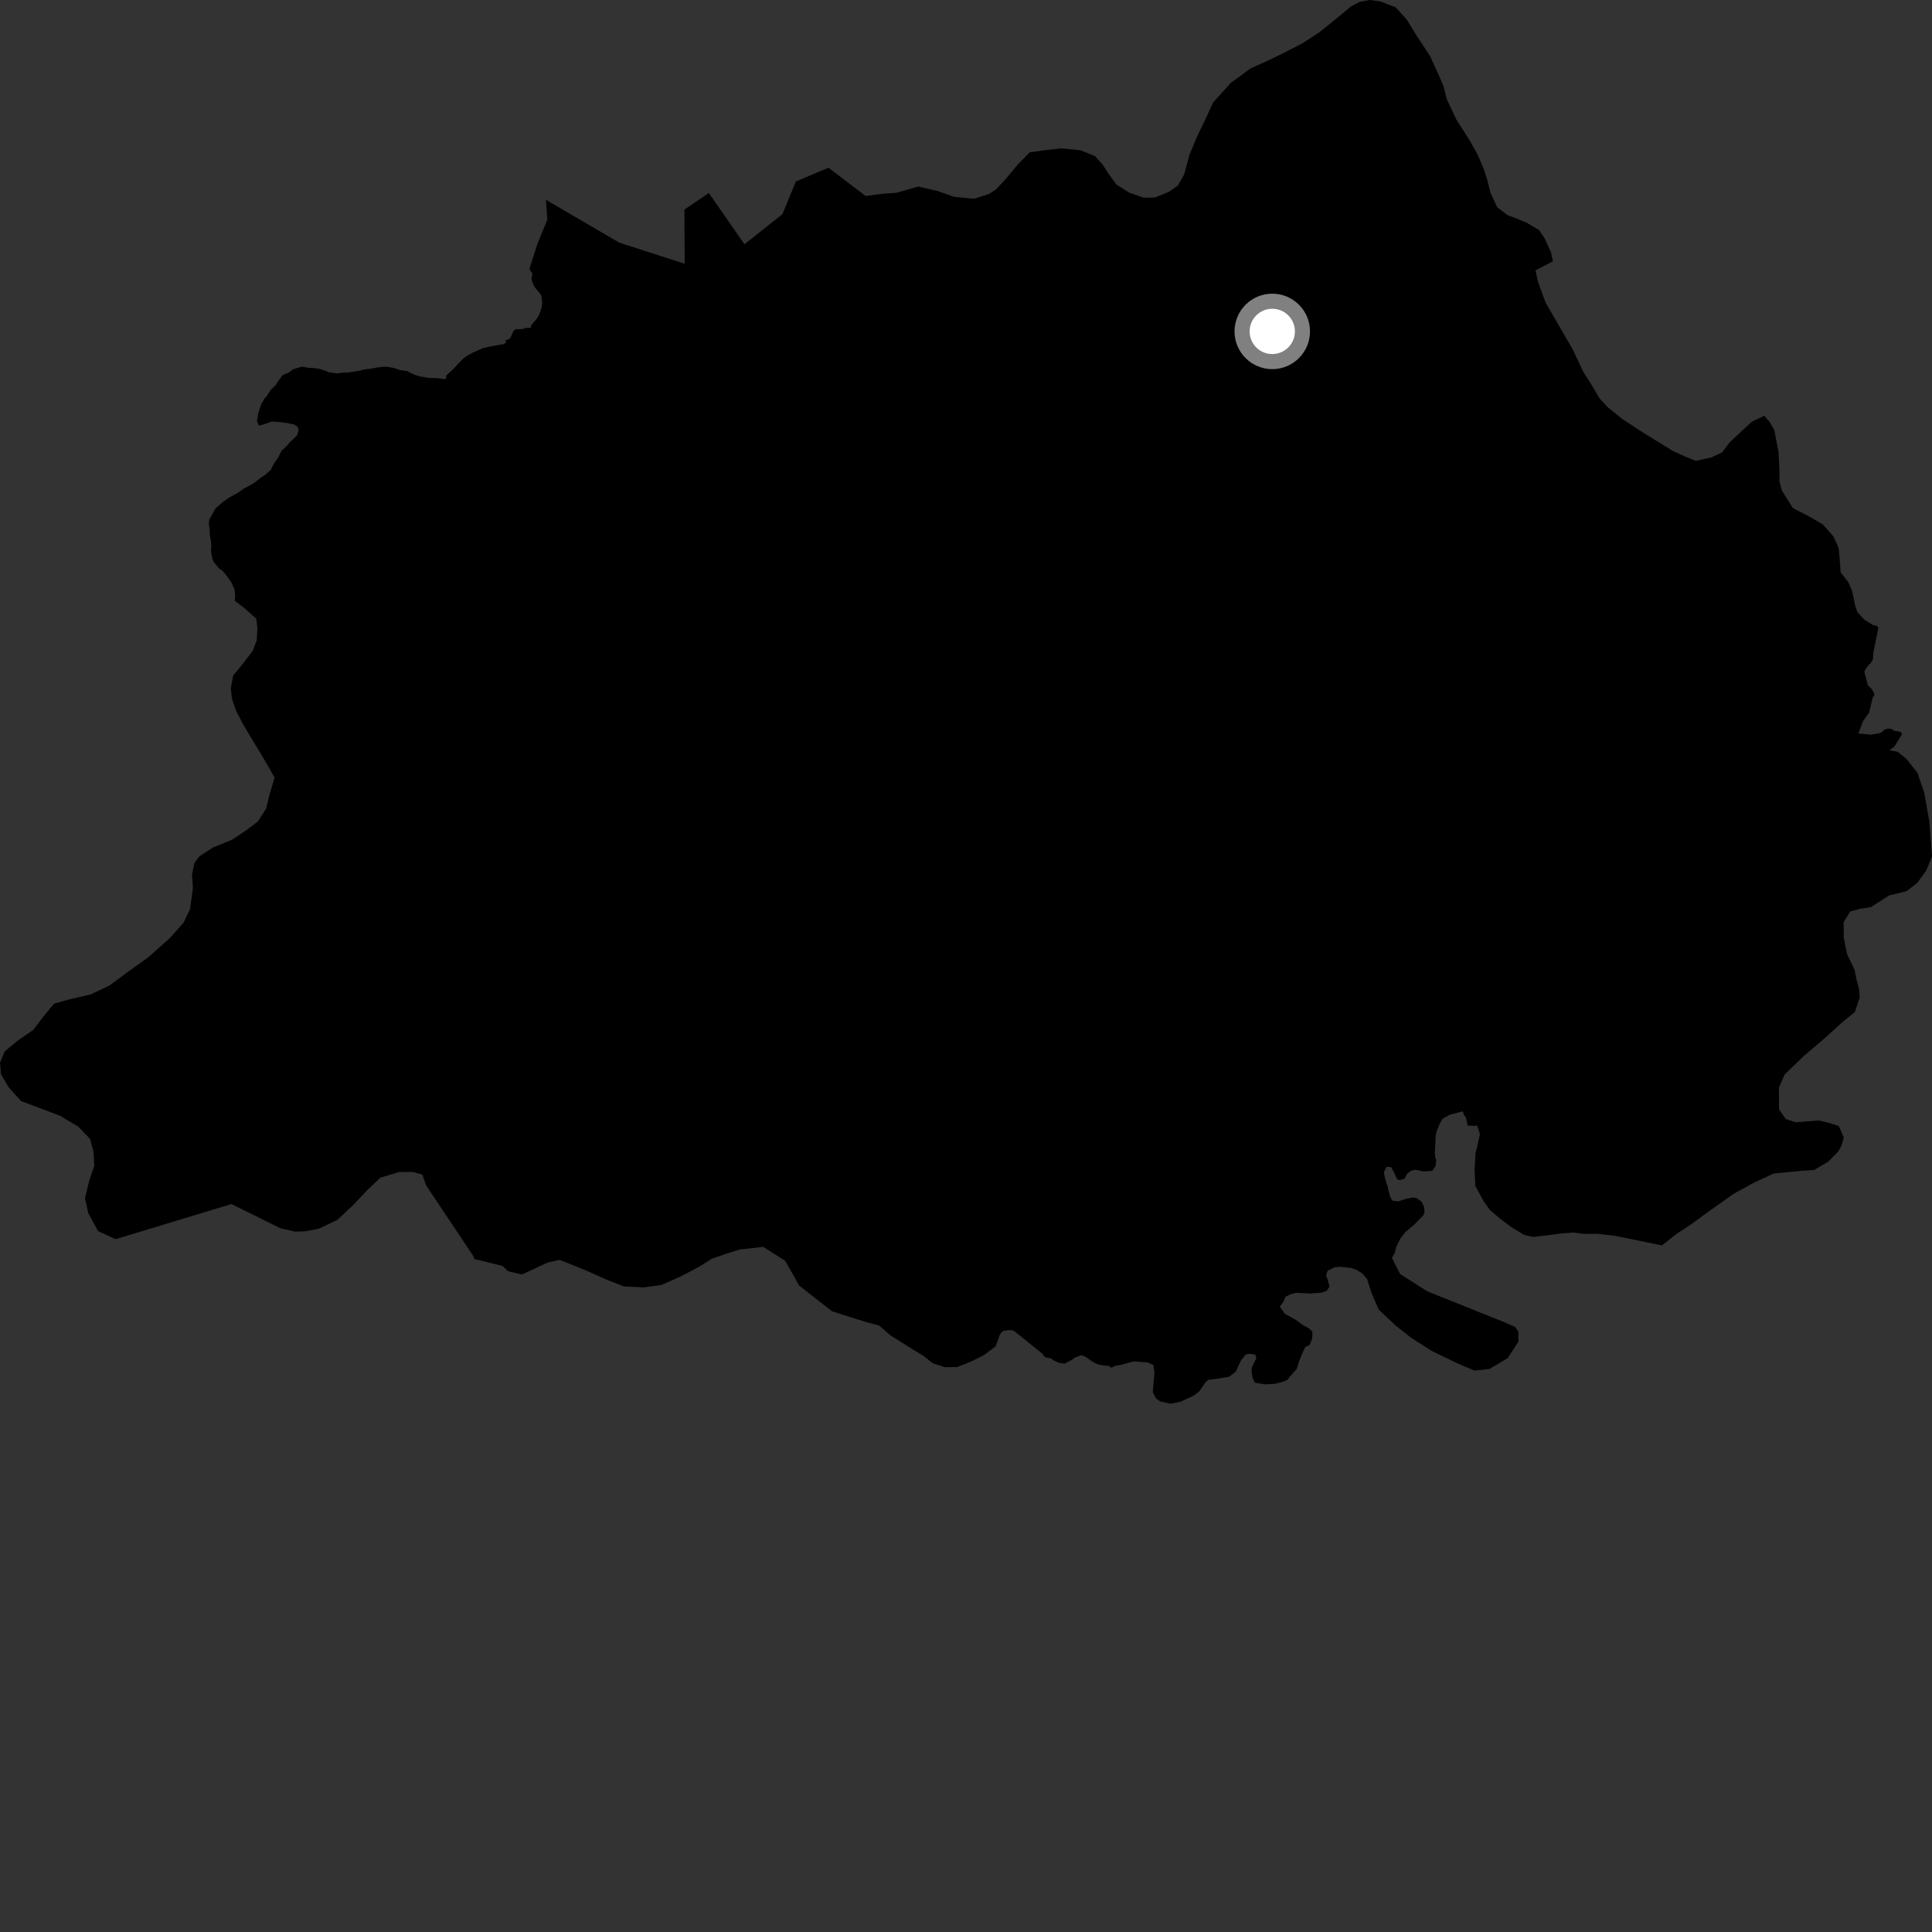 <?xml version="1.0" encoding="utf-8" ?>
<svg baseProfile="full" height="1024" version="1.1" width="1024" xmlns="http://www.w3.org/2000/svg" xmlns:ev="http://www.w3.org/2001/xml-events" xmlns:xlink="http://www.w3.org/1999/xlink"><rect width="100%" height="100%" fill="#333333" stroke="none"/><defs /><polygon fill="black" points="28.554,532.032 22.413,539.562 17.661,545.855 9.455,551.514 2.545,557.24 0.0,563.228 0.538,569.395 4.526,576.195 11.131,583.583 31.756,591.345 41.519,597.168 47.732,603.662 49.533,610.334 49.992,617.808 47.354,625.535 45.056,635.045 46.795,643.024 51.967,652.518 61.299,656.781 122.695,638.171 148.647,651.026 156.456,652.782 161.738,652.643 168.862,651.281 178.79,646.575 187.175,638.714 194.659,630.803 201.631,624.174 211.499,621.204 218.979,621.175 223.866,622.613 225.882,628.347 250.896,665.774 251.333,667.274 266.357,670.991 269.29,673.778 276.692,675.485 290.268,669.18 296.532,667.762 304.291,670.795 311.622,673.807 321.498,678.261 330.56,681.799 341.123,682.349 350.444,681.082 356.779,678.358 362.675,675.595 370.867,671.212 377.262,667.165 384.905,664.506 392.079,662.256 404.553,660.863 416.145,668.265 423.581,681.367 440.996,695.024 459.258,700.791 465.956,702.541 471.845,707.705 483.312,714.909 489.683,718.766 494.304,722.523 500.792,724.635 507.383,724.568 515.012,721.49 521.351,718.343 527.714,713.582 529.923,707.41 530.987,705.999 532.092,705.329 535.495,704.908 537.423,705.414 552.464,717.481 553.728,719.246 557.531,720.145 557.8,720.694 561.307,722.38 564.31,722.715 567.888,720.886 569.809,719.546 573.114,718.242 575.282,719.103 578.513,721.343 580.939,722.76 582.569,723.329 586.653,723.955 587.178,723.715 588.951,724.913 591.382,723.865 594.142,723.412 600.738,721.579 608.241,722.111 611.291,723.477 611.89,727.517 610.986,737.845 612.779,741.293 615.019,742.788 620.407,743.999 625.661,742.96 632.603,739.751 635.656,737.441 638.947,732.656 640.449,731.318 644.334,730.873 651.514,729.689 654.95,727.004 657.785,721.026 660.254,717.94 662.326,717.536 665.258,717.956 665.918,719.811 663.717,724.267 663.28,726.232 663.819,730.153 665.142,732.874 670.646,733.757 675.807,733.448 680.09,732.365 682.294,731.388 684.939,728.132 687.361,725.417 688.56,721.5 690.11,717.585 691.756,713.996 694.186,712.796 695.506,709.208 695.612,705.835 693.846,704.086 690.779,702.446 686.716,699.5 680.989,696.323 678.29,692.59 680.24,689.981 681.371,687.265 684.132,685.944 687.131,685.195 694.492,685.596 700.237,685.161 703.259,684.12 704.66,681.966 703.893,678.94 702.85,675.916 703.713,673.473 707.565,671.637 710.841,671.421 716.009,672.06 718.739,672.94 721.977,674.904 724.546,677.806 726.791,684.891 730.727,694.081 739.484,702.399 747.805,708.97 758.751,715.972 772.334,722.532 781.542,726.464 789.433,725.584 799.078,719.888 804.78,711.126 804.78,705.877 803.023,703.248 796.889,700.627 756.569,684.46 742.116,675.269 737.74,666.751 739.378,663.743 739.967,661.025 742.228,656.422 744.749,653.186 750.007,648.631 754.457,644.079 755.035,642.167 754.803,639.709 753.5,636.96 750.796,634.998 748.887,634.688 745.052,635.45 741.197,636.754 738.206,636.424 737.14,635.027 736.101,631.744 735.592,629.275 734.305,625.435 733.535,621.881 733.567,621.052 734.975,618.355 737.415,618.665 739.009,621.695 740.318,624.721 741.668,625.559 744.42,624.79 745.826,622.085 748.037,620.489 750.234,619.974 754.599,620.868 758.418,620.659 759.248,620.409 760.928,617.985 761.249,614.699 760.732,613.594 760.499,611.143 760.932,601.872 761.528,599.42 762.947,595.893 764.643,592.916 768.507,590.797 775.26,589.038 776.199,591.401 776.867,591.955 777.94,596.529 780.689,596.745 782.908,596.634 784.405,601.093 782.055,611.471 781.569,620.204 781.957,628.546 786.349,636.664 789.603,641.224 795.064,645.902 801.383,650.63 807.777,654.476 812.55,655.607 822.743,654.414 827.171,653.778 833.807,653.254 839.484,654.002 846.532,653.944 854.857,654.83 864.001,656.631 880.823,660.096 888.72,653.907 896.177,649.04 905.812,641.969 918.952,632.682 929.48,626.914 940.005,622.026 954.065,620.615 961.527,620.129 968.988,615.7 974.229,610.408 975.966,607.341 977.258,602.954 974.614,596.848 969.339,595.131 964.059,593.856 951.753,594.819 946.459,593.103 942.914,587.879 942.865,576.502 945.91,569.482 955.972,559.785 967.362,550.081 976.546,541.707 983.116,536.411 985.709,528.523 985.258,523.714 983.917,518.907 983.007,514.1 979.034,505.809 977.211,497.074 977.184,488.757 980.68,483.043 985.941,481.701 991.645,480.787 1001.288,474.607 1010.494,472.366 1016.17,467.954 1020.964,461.363 1024.0,453.907 1022.613,435.546 1019.912,420.244 1016.353,409.761 1010.611,402.355 1005.756,398.446 1001.434,397.646 1004.095,395.652 1008.151,389.113 1007.379,387.918 1003.905,387.286 1002.537,386.321 1000.25,386.203 998.597,386.876 997.078,388.289 995.569,388.739 991.617,389.39 984.975,388.763 987.478,382.175 990.662,377.704 992.623,369.537 993.394,368.458 993.293,367.437 992.076,365.184 989.986,363.198 988.214,356.297 988.305,355.545 989.452,353.658 991.845,350.968 992.691,349.526 992.921,345.809 994.987,335.885 995.58,332.607 994.633,331.655 992.929,331.426 988.196,328.496 984.448,324.469 983.345,321.207 981.57,312.933 979.594,308.467 975.585,303.371 974.991,295.362 974.521,290.549 971.862,284.443 966.114,277.918 958.633,273.589 950.254,269.273 944.499,260.125 943.163,255.324 943.144,248.761 942.649,239.569 940.403,227.776 937.753,223.415 935.086,220.371 928.513,223.481 916.691,234.503 912.762,239.793 907.051,242.452 898.707,244.267 892.532,241.689 886.807,239.112 871.373,229.598 859.46,221.804 851.976,215.732 847.99,211.38 843.566,203.975 839.127,197.005 833.677,185.402 819.201,160.377 815.194,149.458 813.849,143.34 823.058,138.475 822.051,133.681 818.52,126.045 815.688,121.942 809.289,118.096 803.273,115.579 798.977,114.025 793.493,109.782 789.975,102.138 788.183,95.034 786.304,89.238 783.208,82.056 779.205,74.824 771.953,63.477 766.857,52.681 765.046,45.569 762.338,39.287 758.041,29.842 751.167,19.387 745.54,10.31 739.743,3.852 731.595,0.756 725.915,0.0 720.586,1.012 716.076,3.382 708.697,9.531 699.032,17.299 690.374,22.932 680.437,28.061 673.206,31.585 662.857,36.246 652.322,43.957 642.94,54.363 638.455,64.179 634.481,72.274 630.412,82.111 627.631,92.456 624.23,98.395 619.652,101.635 612.016,104.697 606.3,104.8 598.563,102.164 591.778,97.83 587.704,92.342 584.48,87.337 580.364,82.713 572.634,79.644 562.597,78.626 554.647,79.486 545.783,80.734 539.276,87.375 532.659,95.32 527.982,100.314 524.334,102.731 516.274,105.353 505.788,104.326 496.733,101.182 486.756,98.881 475.133,102.184 468.064,102.666 458.789,103.882 439.096,88.891 421.831,96.193 414.698,113.495 394.591,129.459 375.711,102.312 362.757,111.049 362.891,139.782 328.208,128.592 289.373,105.904 290.094,116.46 284.976,128.891 280.584,142.563 282.188,145.061 281.673,147.907 282.442,150.318 283.541,152.39 286.527,155.976 287.077,157.384 287.393,160.548 286.981,163.401 285.794,166.78 284.358,169.081 281.289,172.758 281.559,173.746 278.659,173.795 277.118,174.39 273.113,174.542 272.045,175.583 270.58,179.039 269.424,179.907 267.998,180.286 268.183,181.466 267.075,182.454 266.084,182.505 259.838,183.641 255.893,184.526 250.75,186.842 248.455,188.05 245.783,189.757 239.956,195.892 236.495,199.032 236.389,200.551 235.882,200.959 231.063,200.338 227.56,200.356 222.642,199.523 219.564,198.551 215.836,196.695 212.006,196.171 209.041,195.095 205.437,194.44 203.795,194.339 200.634,194.667 197.009,195.346 192.63,195.9 190.864,196.453 184.436,197.45 181.37,197.556 178.74,197.91 173.932,197.257 173.144,196.707 169.437,195.514 165.166,194.982 164.533,195.092 160.031,194.332 155.446,195.657 152.623,197.733 151.095,198.164 149.568,199.137 147.27,202.198 146.188,204.058 143.563,206.585 141.186,210.196 140.303,211.047 138.359,214.441 136.841,219.148 136.201,223.191 137.275,225.638 139.748,224.949 144.133,223.404 146.562,223.557 151.811,224.171 156.054,225.025 157.84,226.335 158.302,228.183 157.295,230.969 153.592,234.441 151.78,236.571 149.189,238.914 147.643,242.152 145.279,245.549 143.475,249.058 139.993,252.123 138.683,252.877 134.98,255.722 133.101,256.921 129.186,258.995 125.825,261.399 121.447,263.696 117.963,266.203 114.48,269.26 113.833,270.136 110.999,275.277 110.678,277.357 111.25,281.721 111.124,283.126 111.801,286.619 112.022,289.902 111.807,291.218 112.039,293.824 112.814,296.996 113.37,297.976 116.094,301.262 117.851,302.454 119.825,304.739 122.782,308.895 124.326,312.506 124.658,315.217 124.453,318.383 129.567,322.338 135.84,327.957 136.427,333.238 136.07,339.352 133.997,344.933 126.885,354.165 123.595,357.92 122.325,364.856 122.902,370.145 125.152,376.848 128.72,383.618 132.725,390.418 137.144,397.672 141.957,405.828 145.553,412.159 142.827,421.205 141.082,428.553 136.749,435.322 130.331,440.213 123.033,445.054 112.68,449.283 105.381,454.123 103.005,457.492 101.769,463.55 102.256,470.586 100.729,481.885 97.245,489.132 89.744,497.466 78.649,507.34 66.756,515.849 58.047,522.351 48.131,527.035 36.127,529.847 28.554,532.032" /><circle cx="674.328" cy="175.655" fill="rgb(100%,100%,100%)" r="16" stroke="grey" stroke-width="8" /></svg>